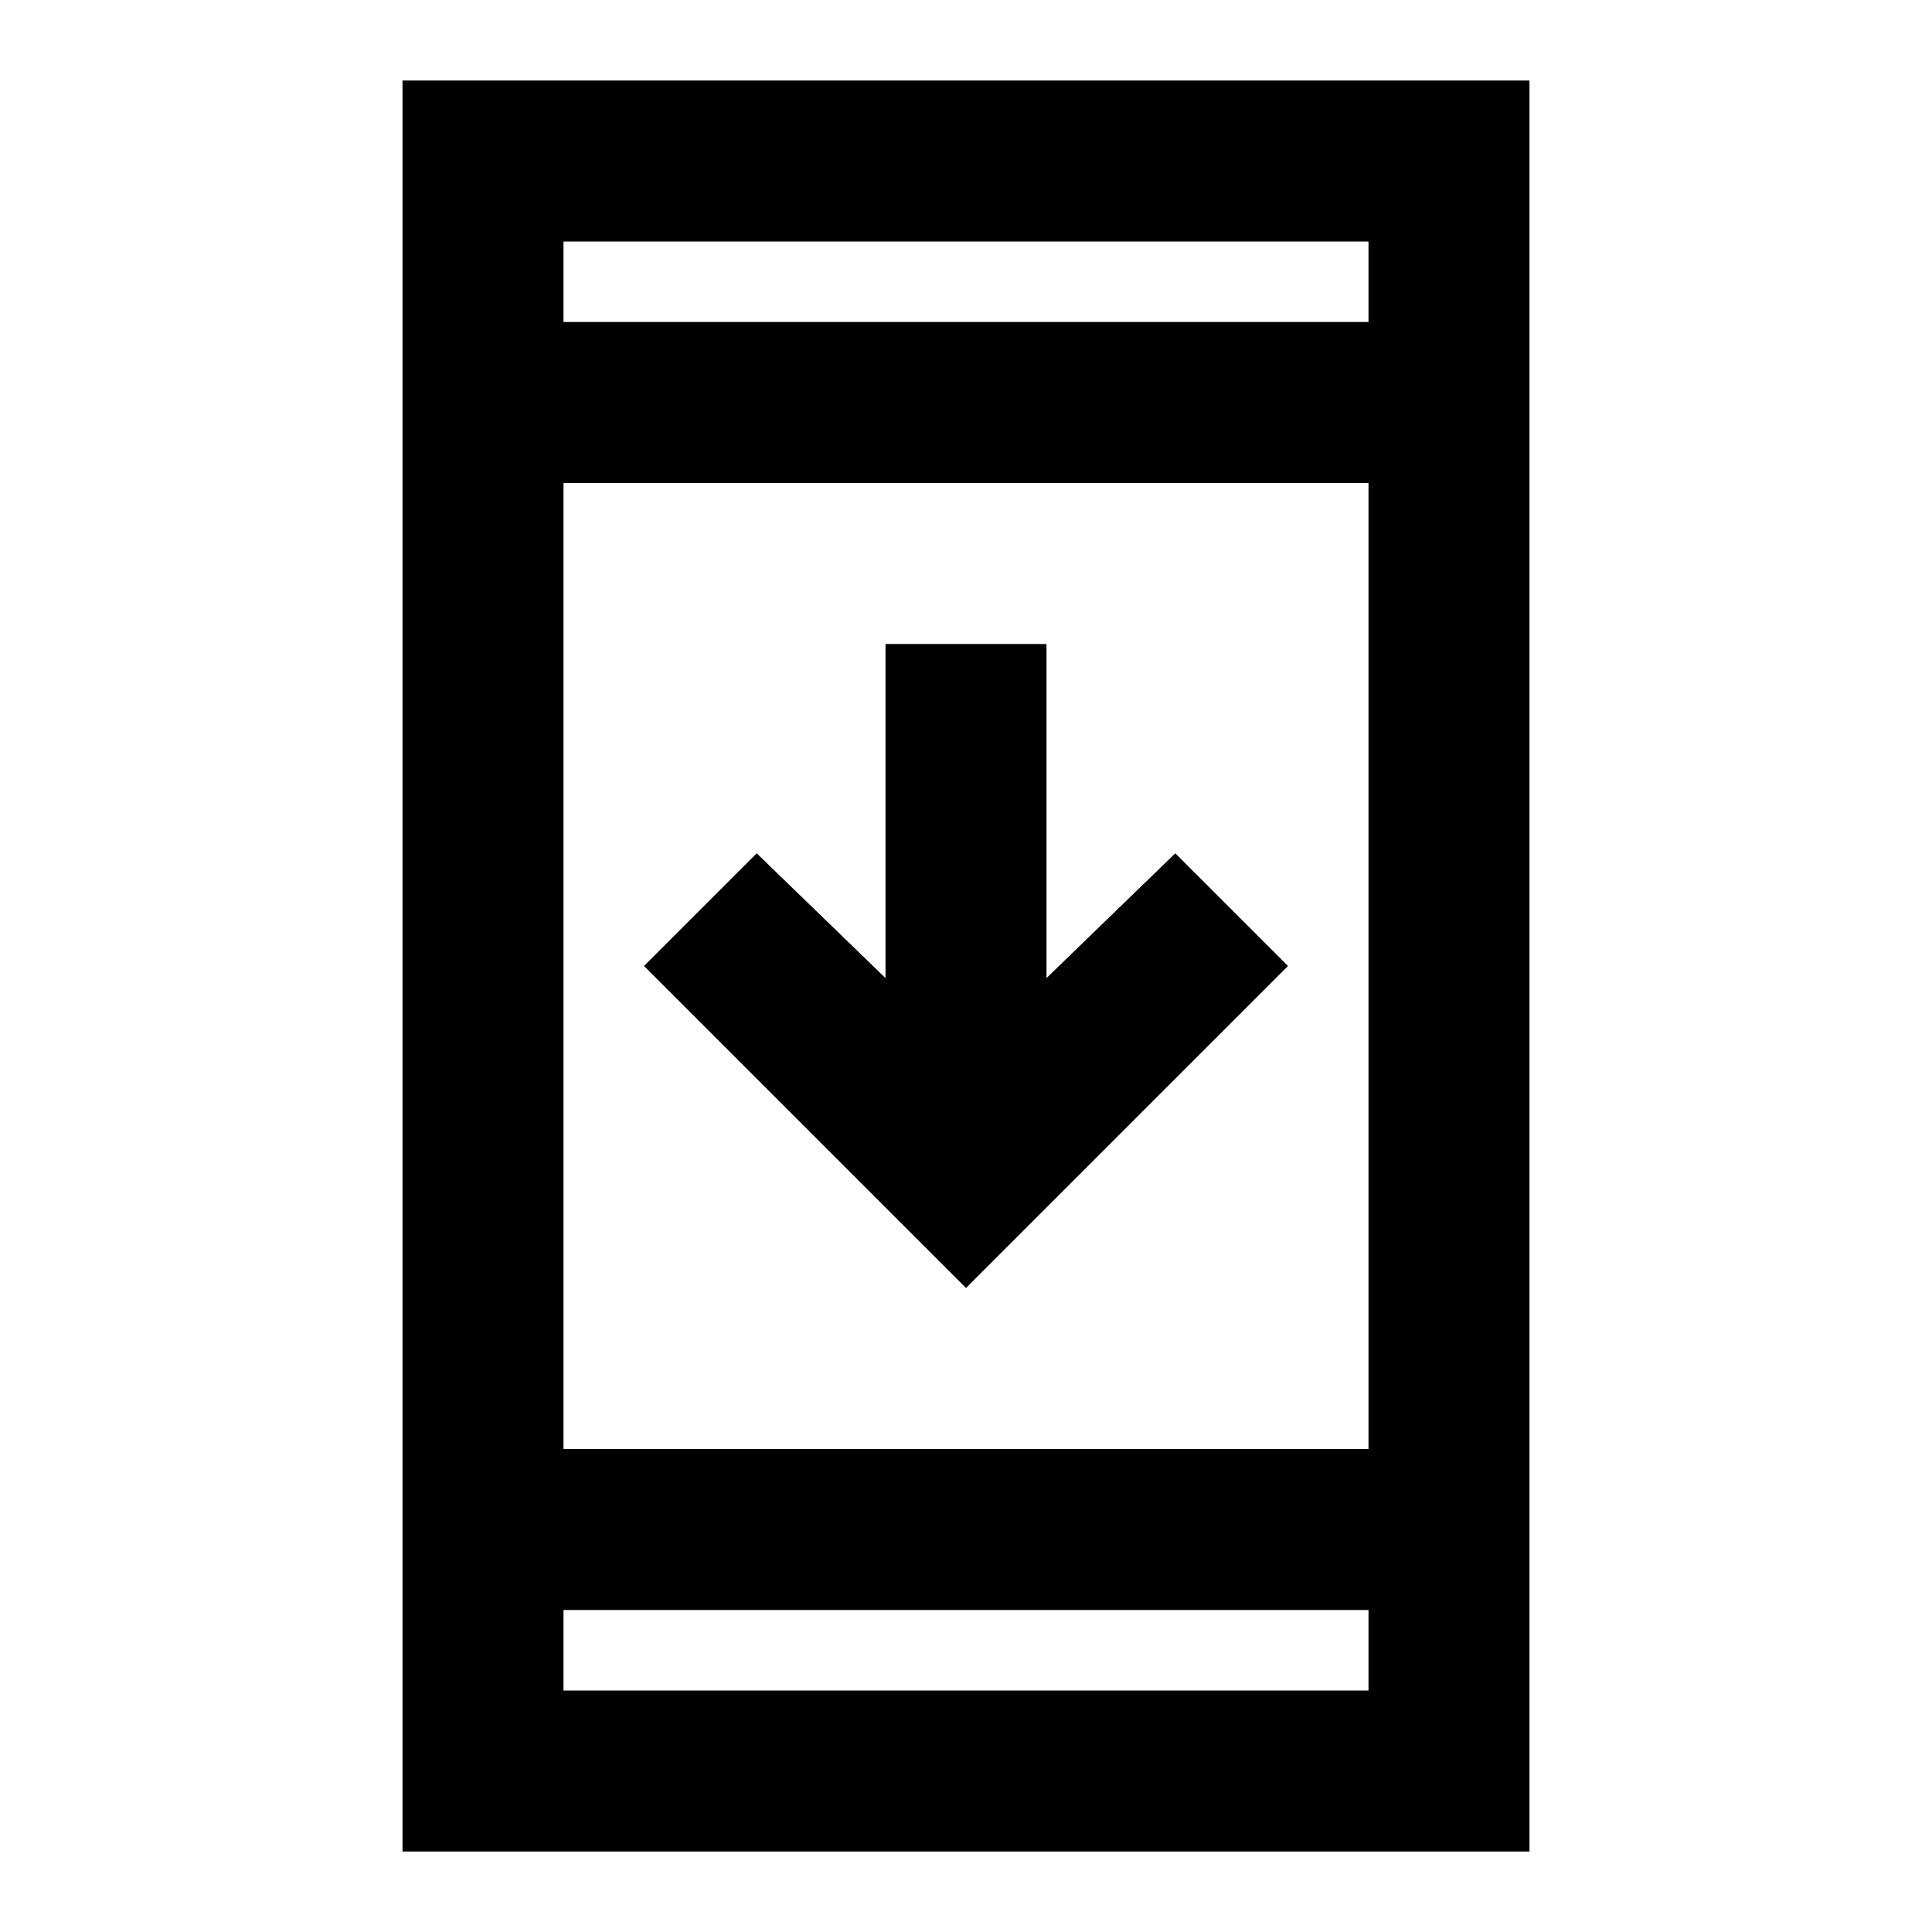 <svg xmlns="http://www.w3.org/2000/svg" viewBox="0 0 24 24"><path d="m12 16-4-4 1.4-1.4 1.6 1.55V8h2v4.15l1.6-1.55L16 12Zm-7 7V1h14v22Zm2-5h10V6H7Zm0 3h10v-1H7ZM7 4h10V3H7Zm0 0V3v1Zm0 17v-1 1Z"/></svg>